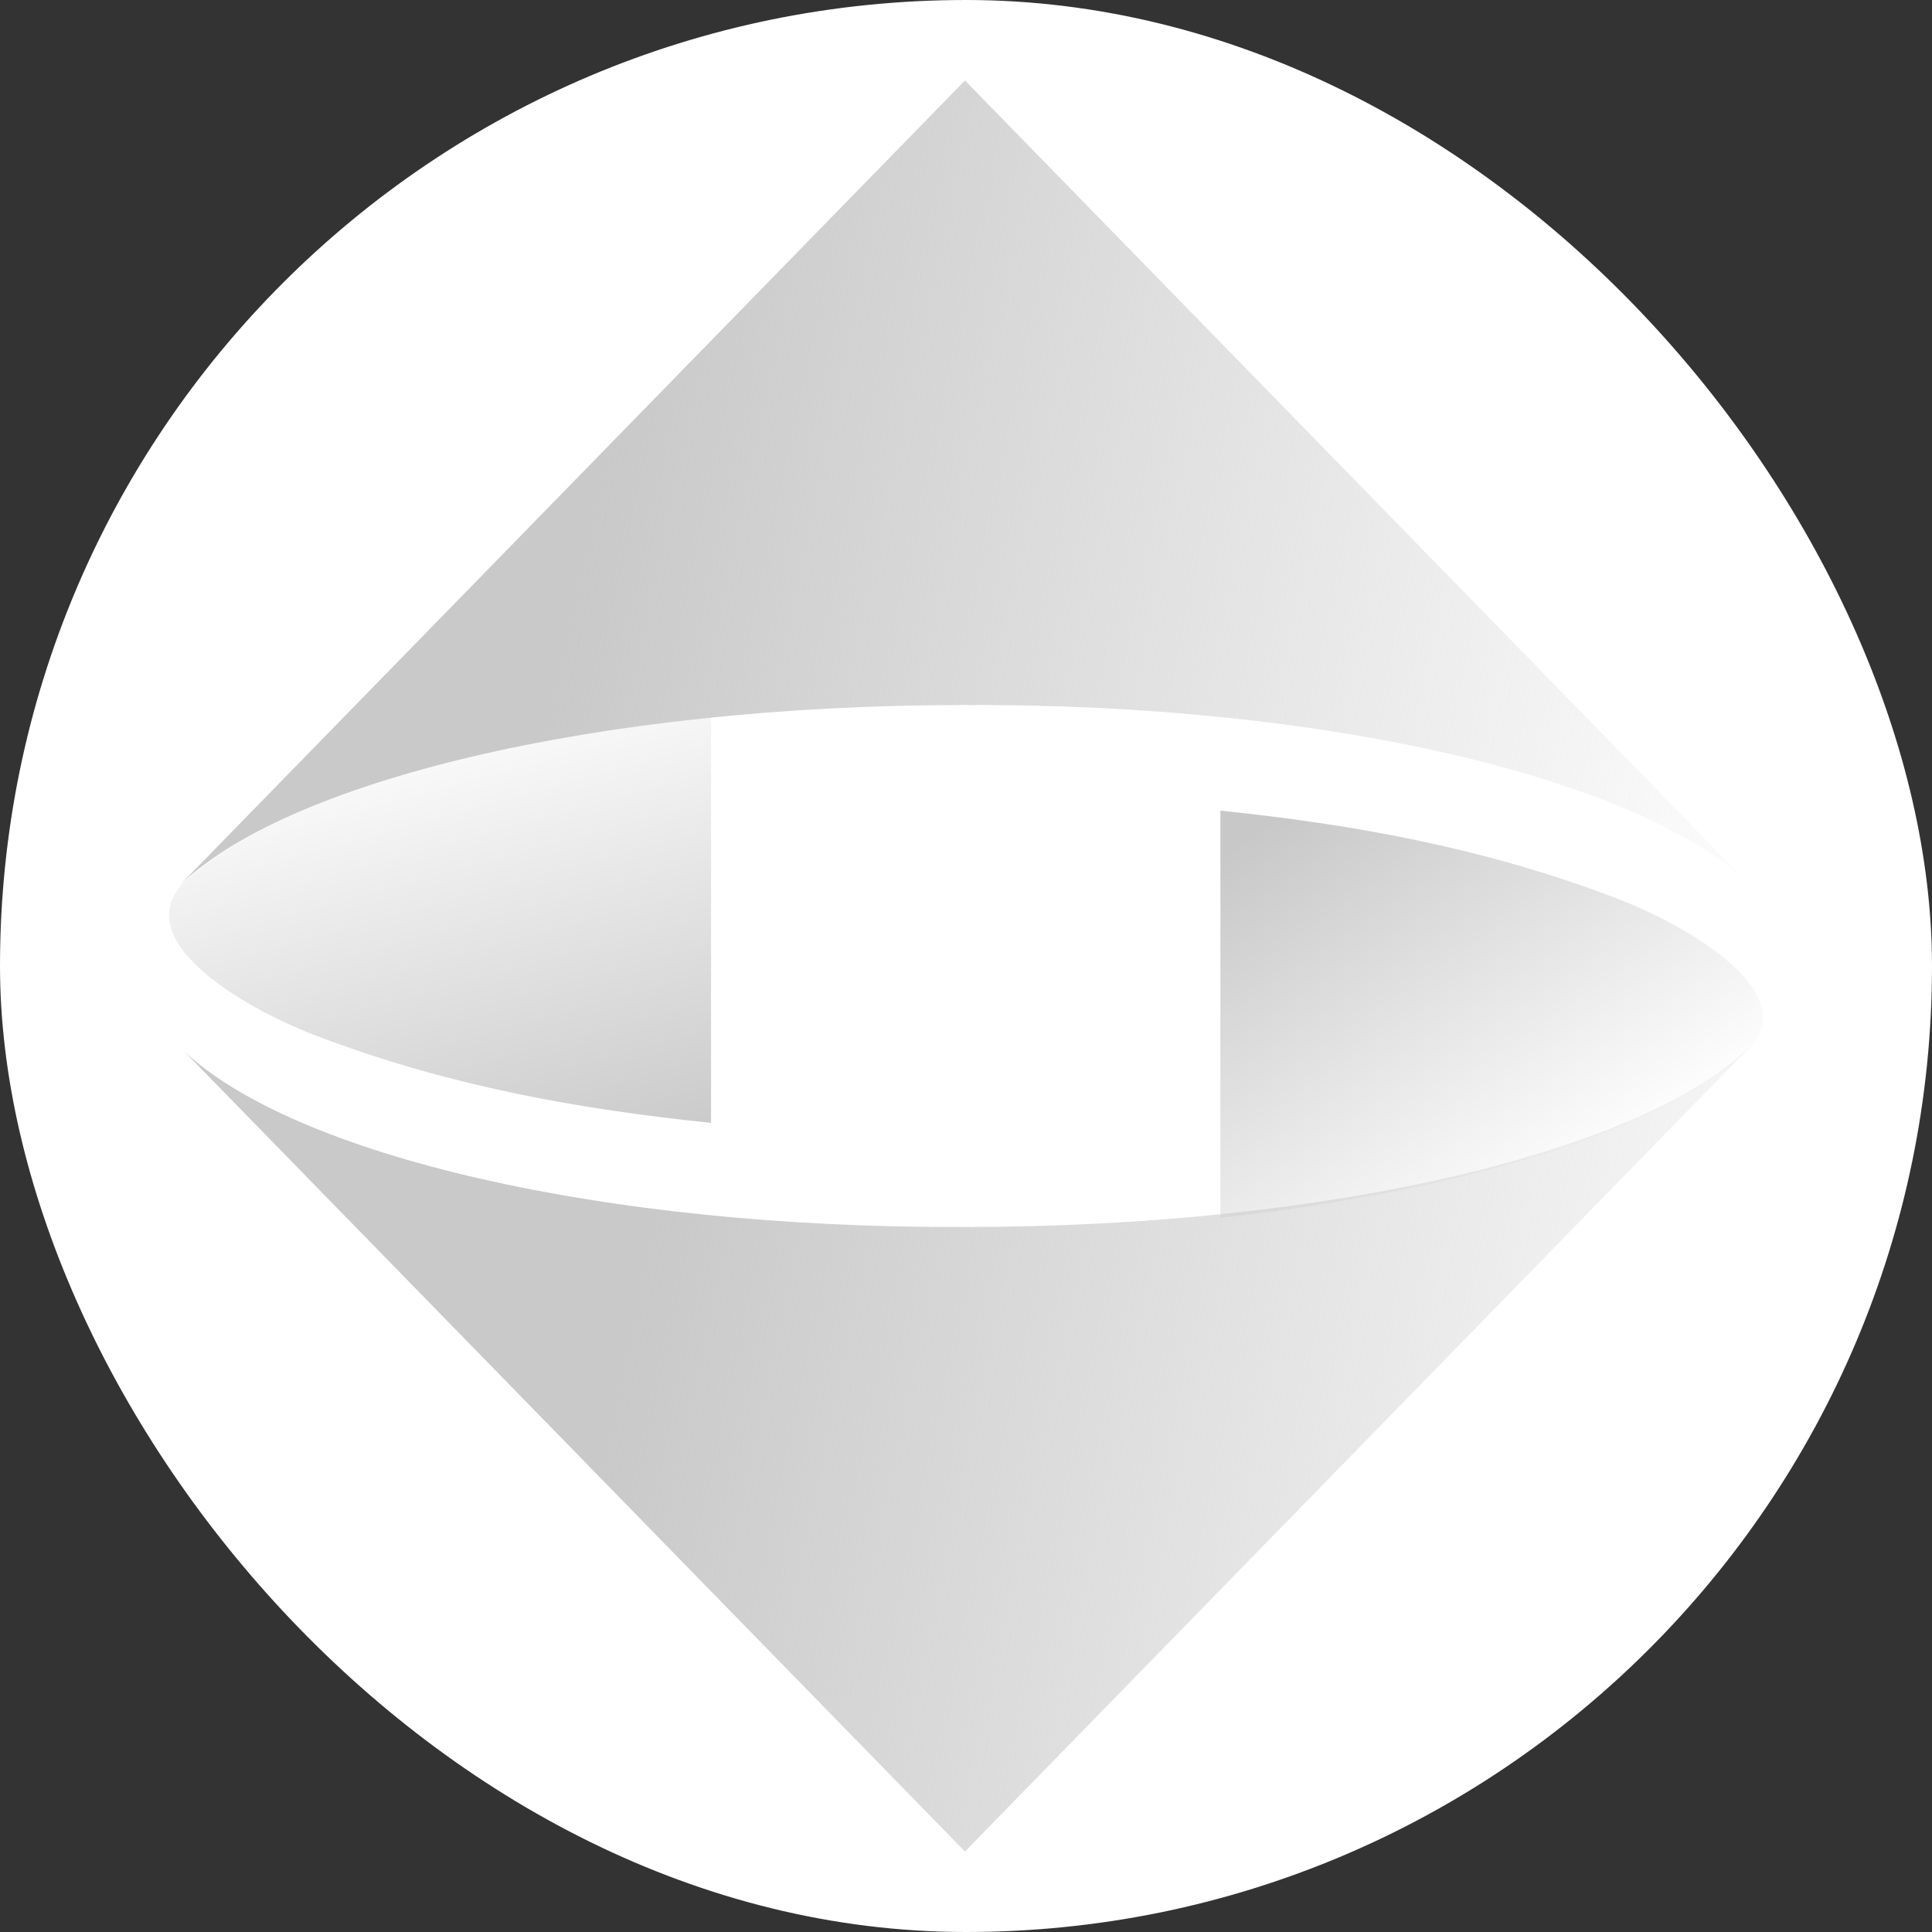 <svg width="24" height="24" viewBox="0 0 24 24" fill="none" xmlns="http://www.w3.org/2000/svg">
<rect x="0" y="0" width="24" height="24" fill="#333333" stroke="none"/>
<rect width="24" height="24" rx="12" fill="white"/>
<path d="M21.747 13.018C22.378 12.295 20.912 11.458 19.966 11.116C18.388 10.527 16.811 10.241 15.16 10.07V15.128C18.277 14.786 20.726 14.006 21.747 13.018Z" fill="url(#paint0_linear_601_8824)"/>
<path d="M2.283 13.055L11.987 23L21.765 12.979C20.448 14.291 16.57 15.242 11.987 15.242C7.478 15.261 3.656 14.348 2.283 13.055Z" fill="url(#paint1_linear_601_8824)"/>
<path d="M2.246 11.002C1.634 11.725 3.081 12.561 4.027 12.903C5.604 13.493 7.181 13.778 8.833 13.949V8.91C5.716 9.234 3.248 10.013 2.246 11.002Z" fill="url(#paint2_linear_601_8824)"/>
<path d="M21.691 10.945L11.987 1L2.209 11.021C3.526 9.709 7.404 8.758 11.987 8.758C16.496 8.739 20.318 9.671 21.691 10.945Z" fill="url(#paint3_linear_601_8824)"/>
<defs>
<linearGradient id="paint0_linear_601_8824" x1="16.4" y1="9.8" x2="19.712" y2="14.742" gradientUnits="userSpaceOnUse">
<stop stop-color="#C8C8C8"/>
<stop offset="1" stop-color="white"/>
</linearGradient>
<linearGradient id="paint1_linear_601_8824" x1="7.674" y1="17.379" x2="23.074" y2="20.679" gradientUnits="userSpaceOnUse">
<stop stop-color="#C9C9C9"/>
<stop offset="1" stop-color="#C9C9C9" stop-opacity="0"/>
</linearGradient>
<linearGradient id="paint2_linear_601_8824" x1="7.05" y1="14.75" x2="5.4" y2="8.7" gradientUnits="userSpaceOnUse">
<stop stop-color="#C8C8C8"/>
<stop offset="1" stop-color="white"/>
</linearGradient>
<linearGradient id="paint3_linear_601_8824" x1="7.6" y1="5.4" x2="23" y2="8.7" gradientUnits="userSpaceOnUse">
<stop stop-color="#C9C9C9"/>
<stop offset="1" stop-color="#C9C9C9" stop-opacity="0"/>
</linearGradient>
</defs>
</svg>
